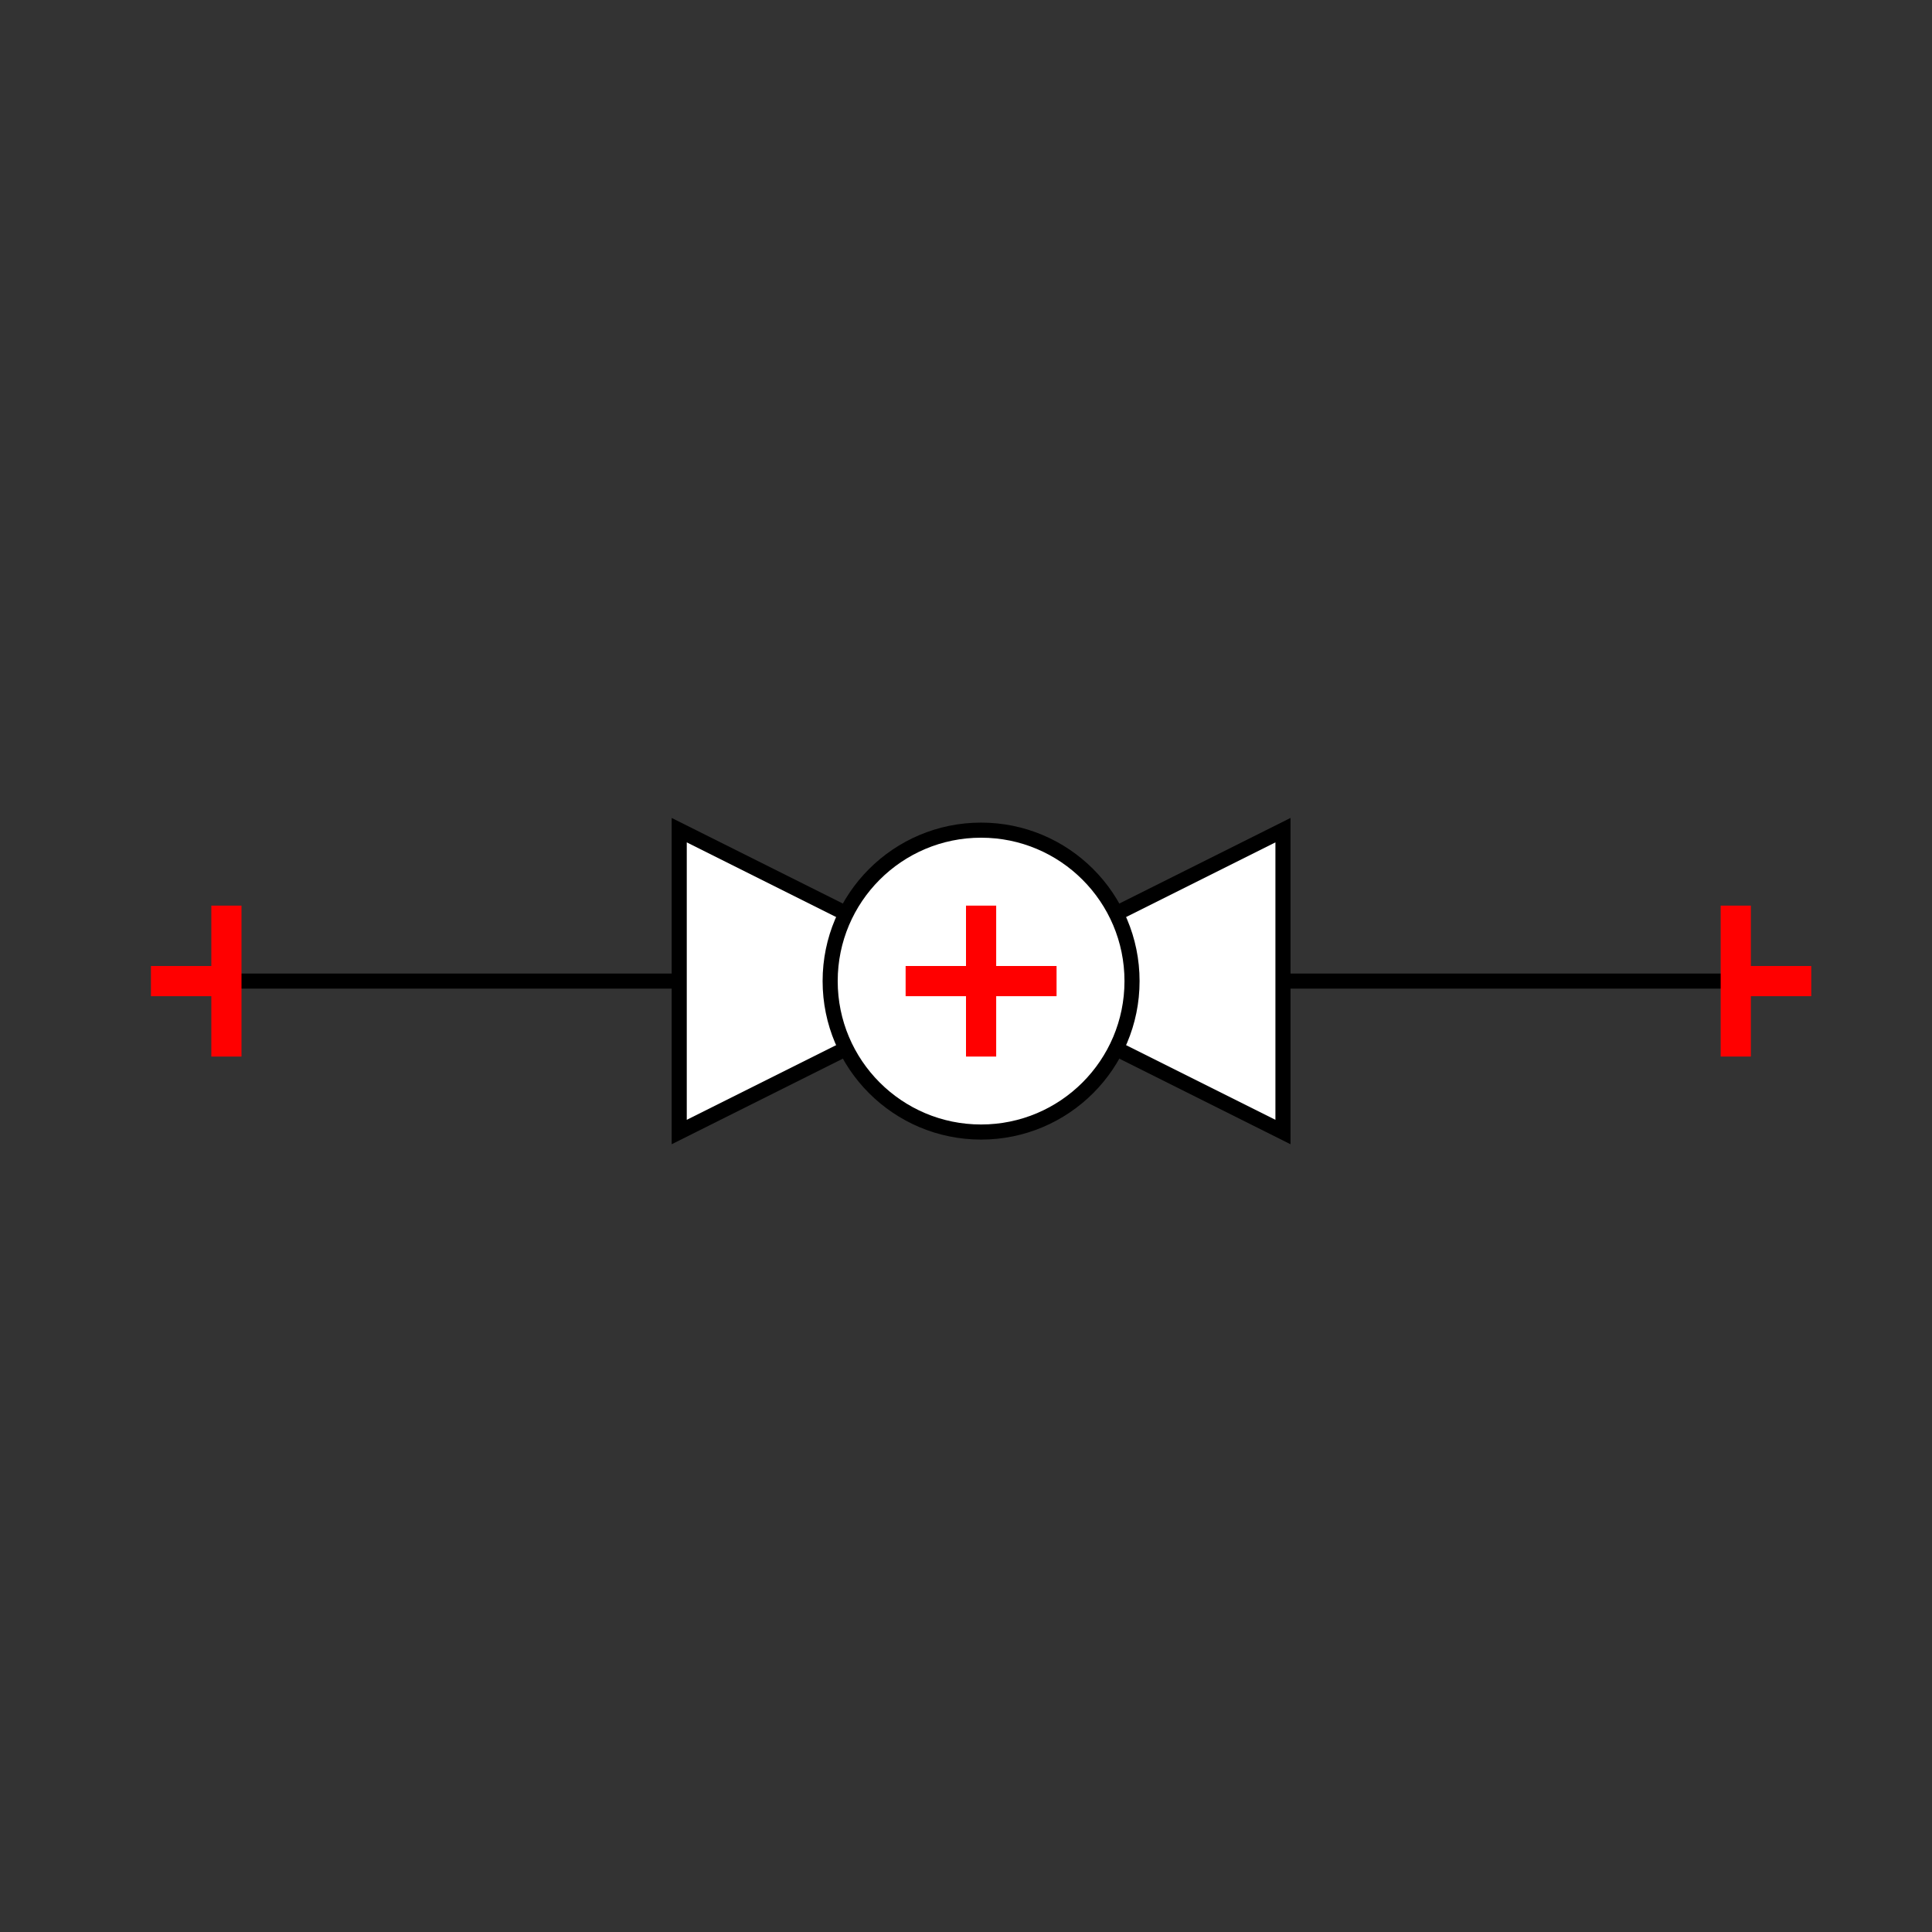 <?xml version="1.0" encoding="UTF-8"?>
<svg xmlns="http://www.w3.org/2000/svg" viewBox="0 0 64 64"><rect x="0" y="0" width="64" height="64" fill="#333333" stroke="none"/><g id="ks8qtyugqv" class="Group.cls" transform="translate(5 27.5)"><g class="Prim.cls"><g id="ks8qtyugqw" transform="translate(2.5 5)"><path d="M 1e-13 1e-13 L 50 0" fill="none" stroke="#000000" stroke-width="0.5"/></g><g id="ks8qtyugqx" transform="translate(17.5 0)"><path fill="white" d="M 20 10 L 20 0 L 0 10 L 0 0 Z" stroke="#000000" stroke-width="0.5"/></g><g id="ks8qtyugqy" transform="translate(22.5 0)"><ellipse fill="white" cx="5" cy="5" rx="5" ry="5" stroke="#000000" stroke-width="0.5"/></g><g id="ks8qtyugqz" transform="translate(2.5 2.5) rotate(180 0 2.5)"><path d="M 1e-13 1e-13 L 0 5" fill="none" stroke="#ff0000"/></g><g id="ks8qtyugr0" transform="translate(0 5) rotate(180 1.25 0)"><path d="M 1e-13 1e-13 L 2.5 0" fill="none" stroke="#ff0000"/></g><g id="ks8qtyugr1" transform="translate(52.5 2.5)"><path d="M 1e-13 1e-13 L 0 5" fill="none" stroke="#ff0000"/></g><g id="ks8qtyugr2" transform="translate(52.5 5)"><path d="M 1e-13 1e-13 L 2.5 0" fill="none" stroke="#ff0000"/></g><g id="ks8qtyugr3" transform="translate(27.5 2.5)"><path d="M 1e-13 1e-13 L 0 5" fill="none" stroke="#ff0000"/></g><g id="ks8qtyugr4" transform="translate(27.5 5)"><path d="M 1e-13 1e-13 L 2.5 0" fill="none" stroke="#ff0000"/></g><g id="ks8qtyugr5" transform="translate(25 5)"><path d="M 2.5 0 L 1e-13 1e-13" fill="none" stroke="#ff0000"/></g></g></g></svg>